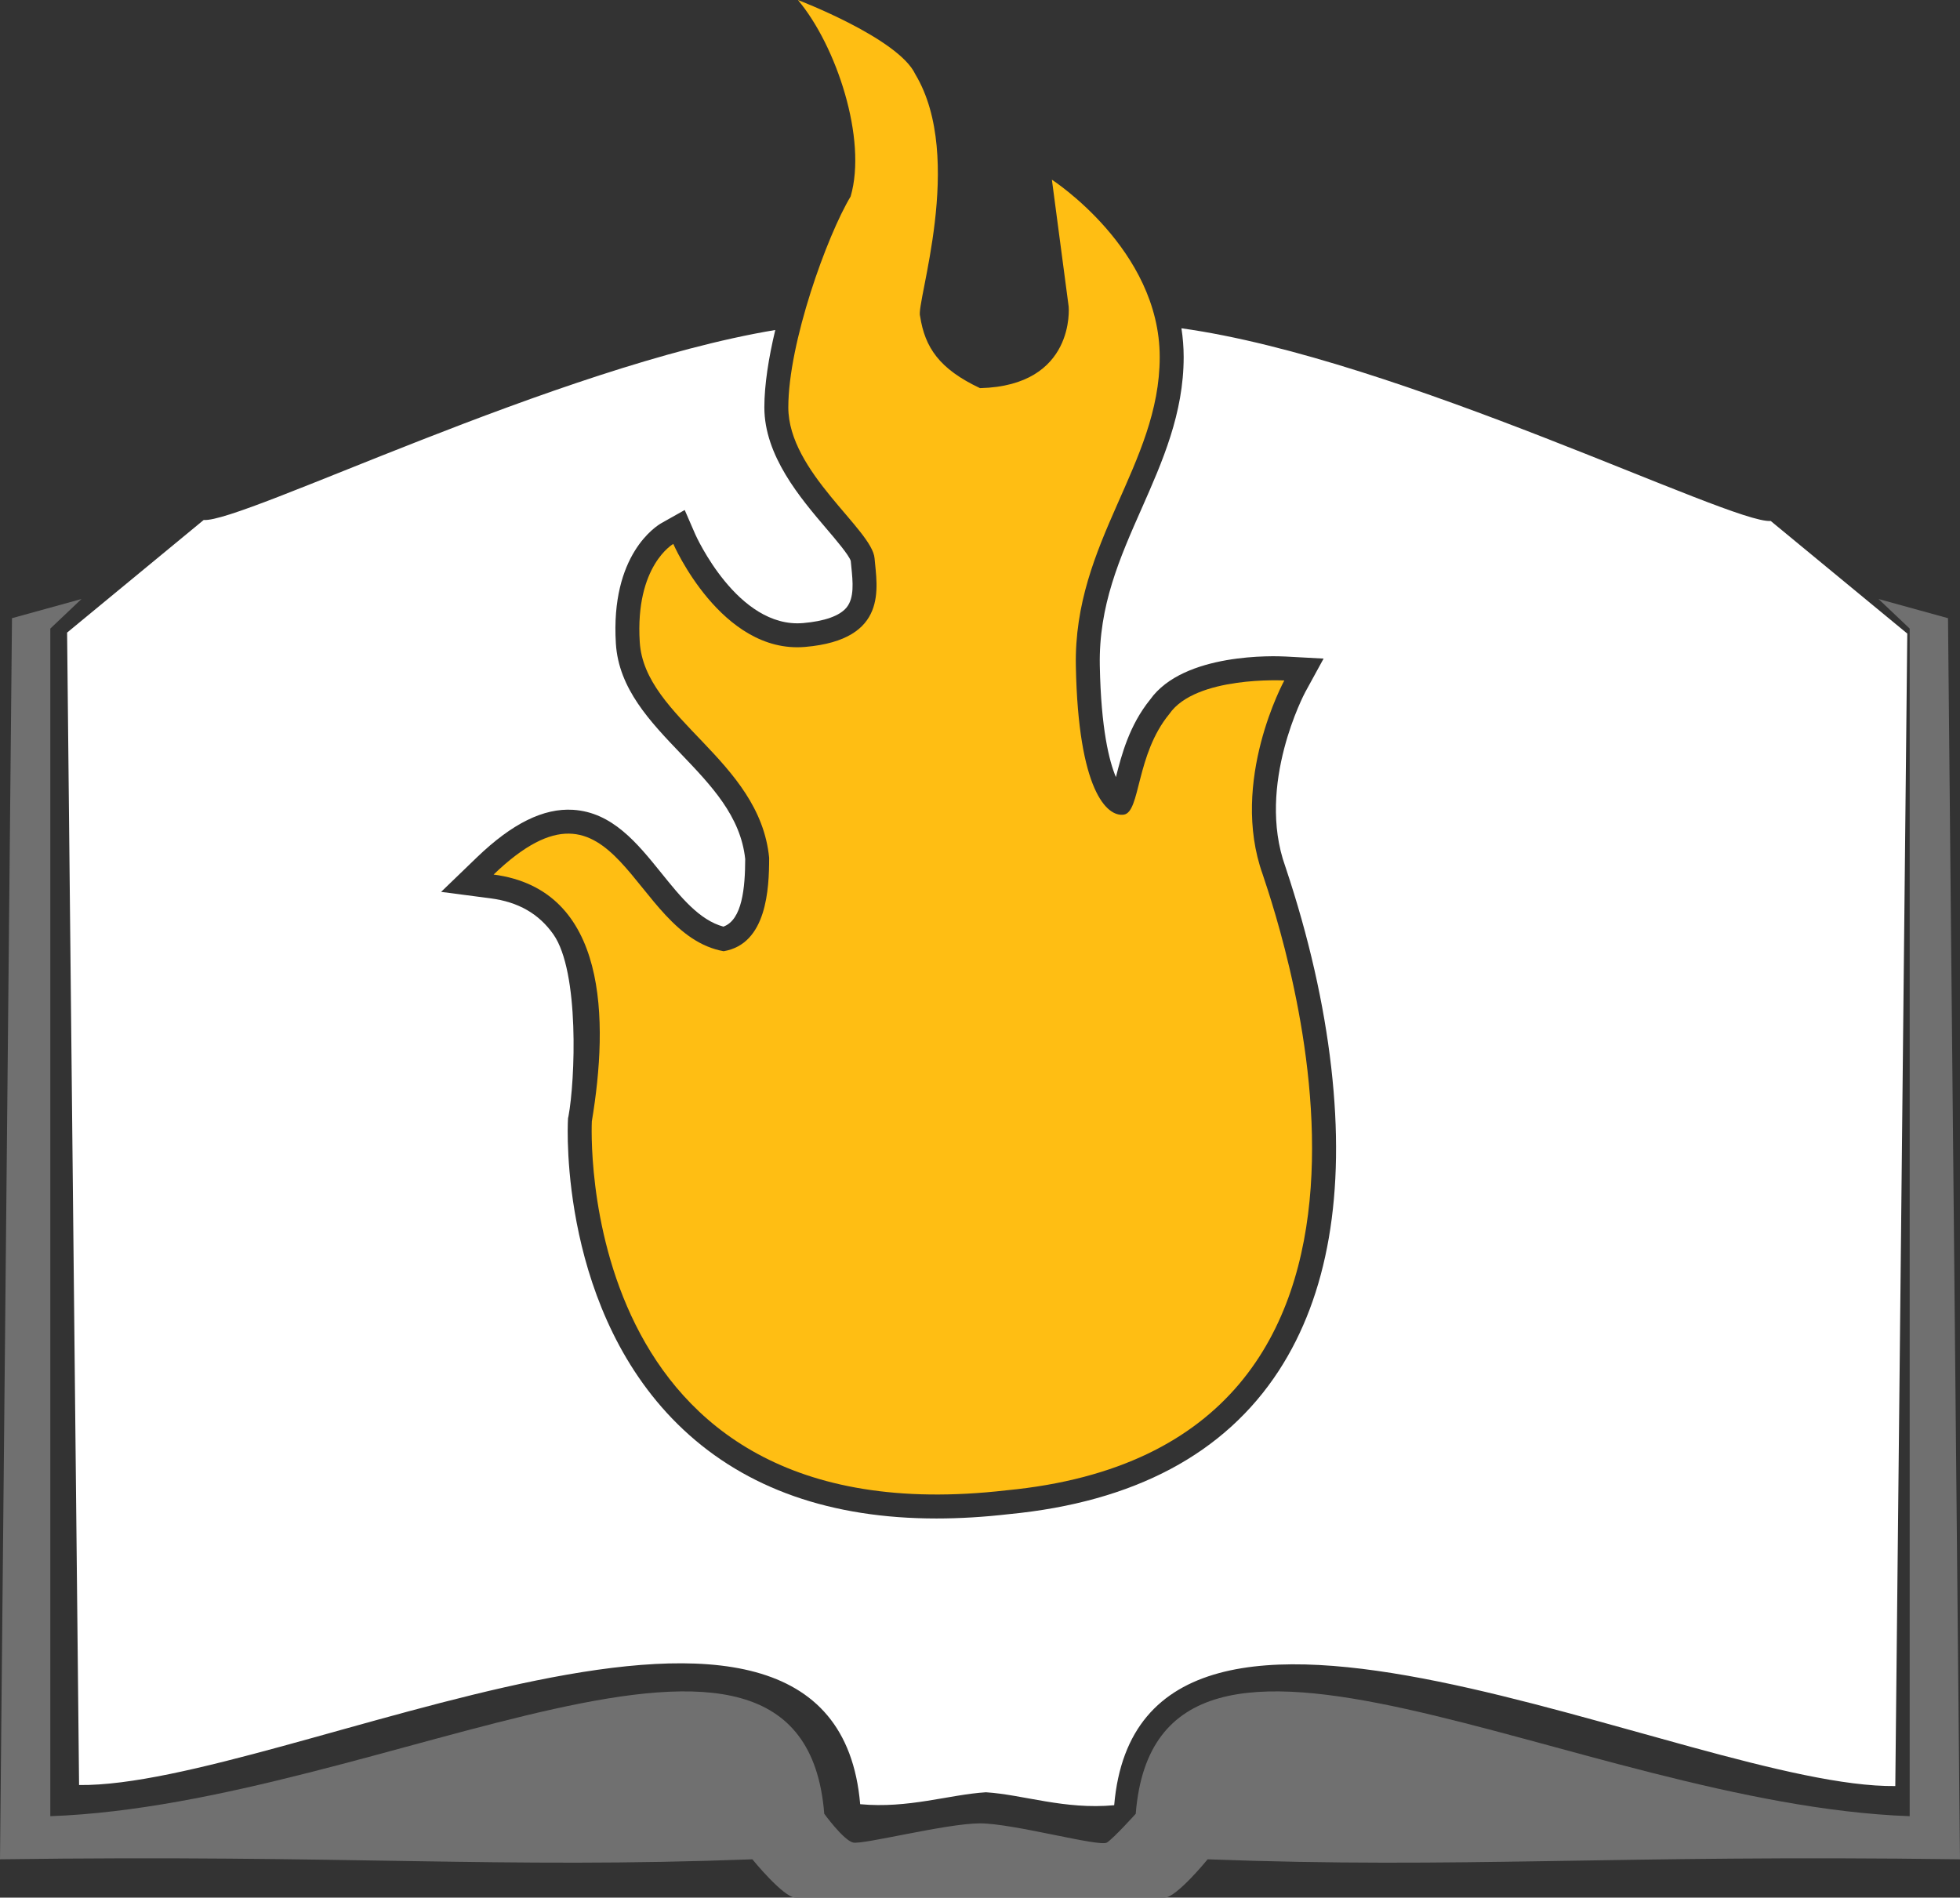 <!-- Generator: Adobe Illustrator 24.0.1, SVG Export Plug-In . SVG Version: 6.00 Build 0)  -->
<svg xmlns="http://www.w3.org/2000/svg" xmlns:svg="http://www.w3.org/2000/svg" xmlns:rdf="http://www.w3.org/1999/02/22-rdf-syntax-ns#" xmlns:cc="http://creativecommons.org/ns#" xmlns:dc="http://purl.org/dc/elements/1.1/" version="1.1" id="Layer_2_copy" x="0px" y="0px" viewBox="0 0 826.259 800" xml:space="preserve" width="826.259" height="800">
    <rect x="0" y="0" width="826.259" height="800" fill="#333333" stroke="none"/>
    <defs id="defs13"/>
    <g id="g8" transform="matrix(0.914,0,0,0.914,-41.13,-85.331)">
        <path fill="#FFBE13" d="m 408.59,281.24 c 0,29.84 38.68,56.36 39.78,69.62 1.11,13.26 6.63,37.57 -32.05,40.89 -38.68,3.32 -60.78,-47.52 -60.78,-47.52 0,0 -17.68,9.95 -15.47,45.31 2.21,35.36 55.26,54.15 59.68,99.46 0,14.37 -1.11,39.78 -21,43.1 -43.1,-7.74 -48.63,-90.62 -106.09,-35.36 52.92,6.93 53.05,67.41 45.31,113.83 0,0 -9.95,193.4 191.19,170.19 207.77,-19.89 127.09,-257.5 118.25,-284.02 -15.47,-43.1 9.95,-89.52 9.95,-89.52 0,0 -40.89,-2.21 -53.05,15.47 -15.47,18.79 -13.26,45.31 -21,46.42 -7.74,1.11 -21,-11.05 -22.1,-68.52 -1.11,-57.47 38.68,-92.83 38.68,-142.56 0,-49.73 -49.73,-81.78 -49.73,-81.78 l 7.74,58.57 c 0,0 3.32,36.47 -40.89,37.57 -18.79,-8.84 -25.42,-18.79 -27.63,-33.15 -2.21,-5.53 21,-72.94 -2.21,-111.62 -7.74,-16.58 -54.15,-34.26 -54.15,-34.26 17.68,21 32.05,64.1 24.31,90.62 -10.83,18 -28.74,67.42 -28.74,97.26 z" id="path2"/>
        <path fill="#707070" d="m 943.47,378.49 -32.05,-8.84 14.37,13.63 v 547.78 c -153.61,-5.53 -347.01,-125.99 -356.96,-1.11 0,0 -9.95,11.05 -13.26,13.26 -3.32,2.21 -43.1,-8.84 -58.57,-8.84 -15.47,0 -54.15,9.95 -58.57,8.84 -4.42,-1.11 -13.26,-13.26 -13.26,-13.26 -9.95,-124.88 -203.34,-4.42 -356.96,1.11 V 383.28 L 82.58,369.65 50.53,378.49 45,950.95 c 160.24,-2.21 229.87,4.42 347.01,0 0,0 14.37,17.68 19.89,17.68 5.53,0 85.1,0 85.1,0 0,0 79.57,0 85.1,0 5.53,0 19.89,-17.68 19.89,-17.68 117.14,4.42 186.77,-2.21 347.01,0 z" id="path4"/>
        <path fill="#FFFFFF" d="m 81.47,916.69 c 93.94,1.11 348.12,-132.62 360.27,8.84 22.29,2.08 40.89,-4.42 57.99,-5.5 17.16,1.08 36.29,8.11 59.16,5.97 12.16,-141.46 266.34,-7.74 360.27,-8.84 l 5.53,-531.57 -62.99,-51.94 c -18.12,1.51 -170.83,-74.84 -271.79,-88.87 0.66,4.27 1.03,8.69 1.03,13.25 0,26.04 -9.82,48.25 -19.32,69.74 -10.23,23.13 -19.89,44.98 -19.36,72.61 0.56,29.28 4.35,44.12 7.43,51.42 2.58,-10.16 6.15,-23.88 15.8,-35.79 15.48,-21.71 57.67,-20.09 62.46,-19.83 l 17.53,0.95 -8.43,15.4 c -0.22,0.4 -22.79,42.72 -9.24,80.47 l 0.26,0.78 c 10.54,31.6 17.59,62.58 20.95,92.08 6.59,57.9 -1.55,104.9 -24.19,139.71 -24.96,38.37 -66.84,60.63 -124.5,66.18 -11.57,1.33 -22.71,2 -33.38,2 -48.54,0 -87.73,-13.74 -116.8,-41.02 -57.1,-53.58 -53.39,-139.11 -53.2,-142.72 l 0.05,-0.91 0.2,-0.89 c 3.06,-16.42 5.14,-66.64 -6.96,-83.87 -6.68,-9.51 -16.16,-14.95 -28.99,-16.63 l -22.8,-2.98 16.55,-15.96 c 16.21,-15.59 30.71,-22.75 44.32,-21.89 18.11,1.15 29.57,15.35 40.65,29.08 9.02,11.19 17.58,21.79 28.68,24.8 8.74,-3.13 10.02,-18.06 10.06,-31.2 -2.13,-19.76 -15.57,-33.81 -29.79,-48.67 -14.04,-14.68 -28.56,-29.86 -29.86,-50.66 -2.57,-41.1 18.66,-54.27 21.08,-55.63 l 10.67,-6 4.88,11.23 c 0.18,0.42 19.48,43.49 49.7,40.92 9.94,-0.85 16.87,-3.32 20.03,-7.14 3.69,-4.45 2.93,-11.95 2.26,-18.57 -0.11,-1.04 -0.21,-2.03 -0.29,-2.98 -0.87,-2.71 -6.84,-9.72 -11.21,-14.85 -12.09,-14.19 -28.64,-33.63 -28.64,-55.96 0,-10.37 1.97,-22.87 5.04,-35.68 -100.82,16.78 -246,89.1 -263.64,87.63 l -62.99,51.94 z" id="path6"/>
    </g>
</svg>
